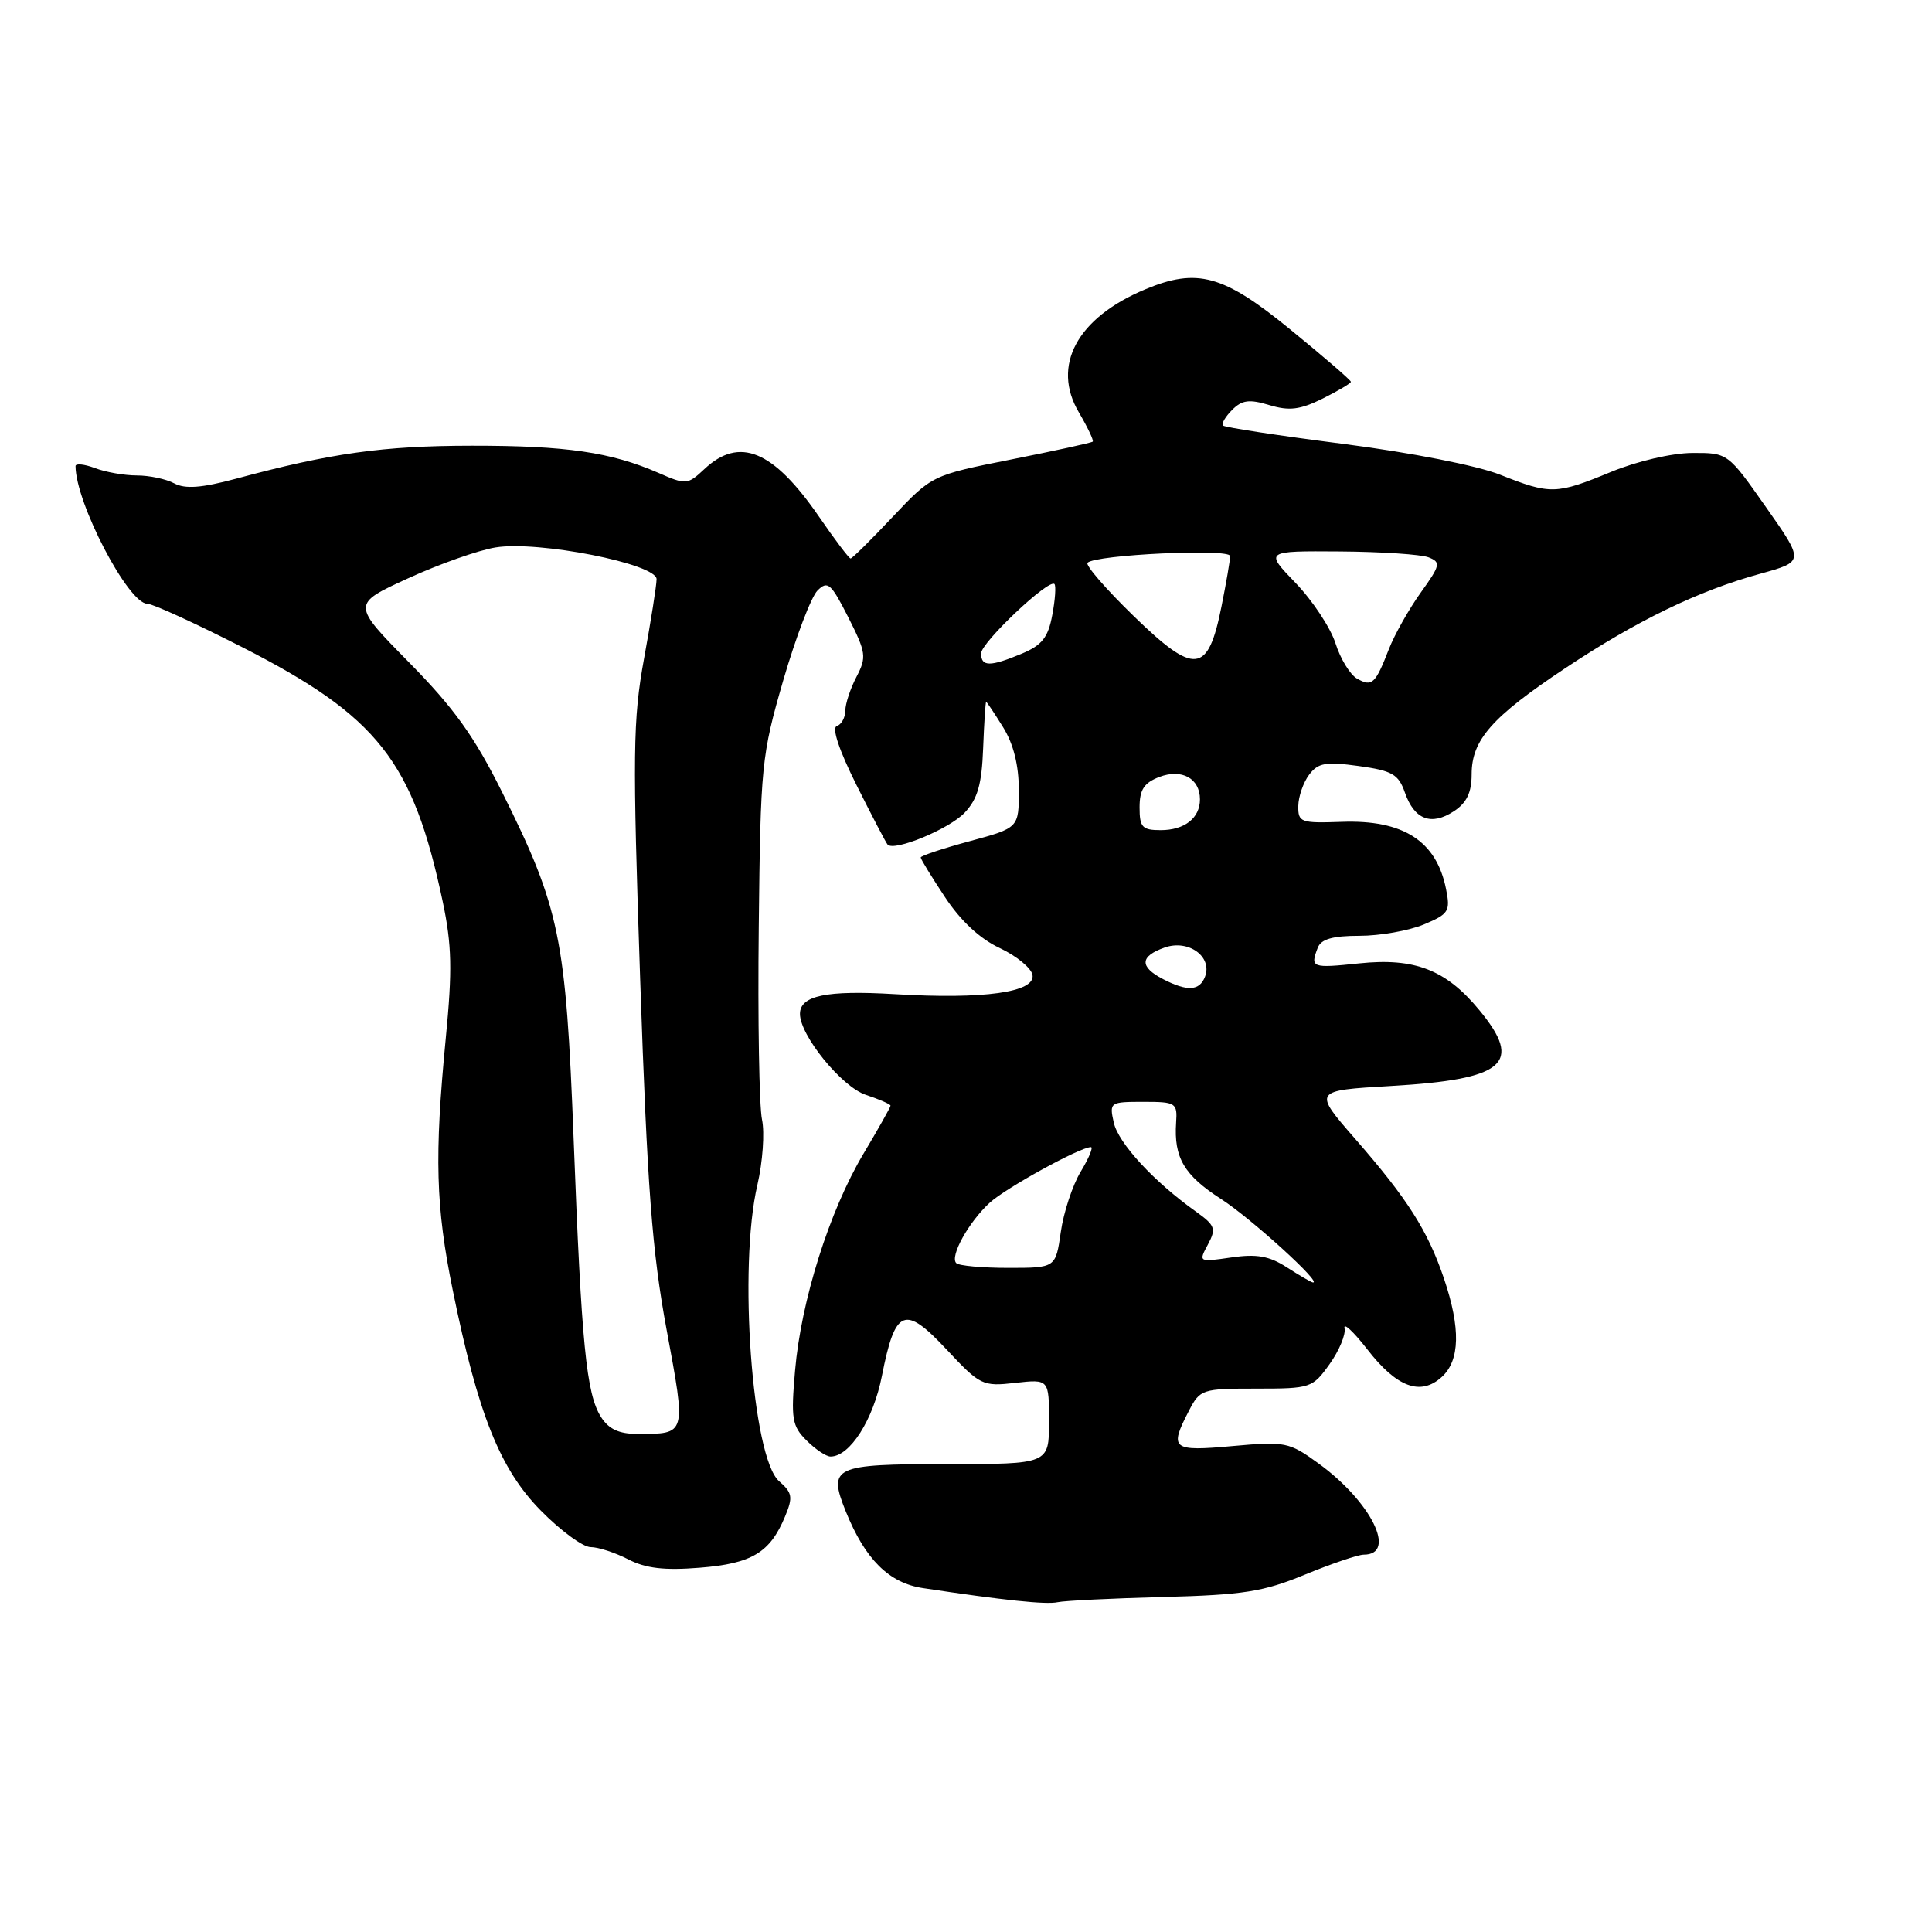 <?xml version="1.0" encoding="UTF-8" standalone="no"?>
<!DOCTYPE svg PUBLIC "-//W3C//DTD SVG 1.1//EN" "http://www.w3.org/Graphics/SVG/1.1/DTD/svg11.dtd" >
<svg xmlns="http://www.w3.org/2000/svg" xmlns:xlink="http://www.w3.org/1999/xlink" version="1.1" viewBox="0 0 256 256">
 <g >
 <path fill="currentColor"
d=" M 154.14 211.61 C 164.76 211.33 167.40 210.92 172.92 208.64 C 176.45 207.19 179.96 206.00 180.70 206.00 C 185.18 206.00 181.68 198.96 174.68 193.89 C 170.81 191.08 170.32 190.98 163.32 191.61 C 155.28 192.34 154.90 192.03 157.53 186.95 C 159.01 184.09 159.27 184.00 166.46 184.00 C 173.67 184.00 173.92 183.92 176.18 180.75 C 177.45 178.97 178.34 176.83 178.16 176.00 C 177.98 175.18 179.33 176.43 181.17 178.79 C 185.07 183.83 188.23 185.01 191.04 182.46 C 193.46 180.27 193.56 176.01 191.34 169.43 C 189.19 163.08 186.51 158.86 179.59 150.93 C 173.98 144.50 173.98 144.50 184.27 143.90 C 199.42 143.02 201.87 140.93 196.03 133.86 C 191.62 128.50 187.46 126.88 180.11 127.65 C 173.80 128.31 173.59 128.23 174.61 125.58 C 175.05 124.44 176.57 124.00 180.14 124.00 C 182.85 124.00 186.68 123.32 188.66 122.50 C 191.97 121.11 192.20 120.75 191.61 117.81 C 190.34 111.43 185.94 108.60 177.77 108.90 C 172.35 109.09 172.00 108.97 172.03 106.80 C 172.05 105.54 172.70 103.67 173.47 102.65 C 174.66 101.08 175.66 100.90 180.02 101.50 C 184.49 102.12 185.31 102.59 186.16 105.03 C 187.41 108.61 189.65 109.46 192.64 107.50 C 194.34 106.39 195.00 105.02 195.00 102.61 C 195.00 98.04 197.66 95.02 207.37 88.56 C 216.89 82.23 225.03 78.28 233.29 76.01 C 239.07 74.41 239.07 74.41 234.01 67.21 C 228.95 60.00 228.95 60.00 224.22 60.02 C 221.53 60.04 216.92 61.11 213.50 62.52 C 206.20 65.53 205.45 65.55 198.79 62.91 C 195.73 61.69 186.96 59.97 178.00 58.82 C 169.47 57.73 162.30 56.63 162.06 56.39 C 161.82 56.15 162.36 55.22 163.26 54.32 C 164.57 53.00 165.54 52.87 168.20 53.68 C 170.84 54.47 172.25 54.30 175.25 52.82 C 177.31 51.79 179.00 50.79 179.00 50.59 C 179.00 50.38 175.36 47.24 170.91 43.61 C 162.10 36.41 158.62 35.46 151.72 38.35 C 142.71 42.12 139.30 48.46 142.96 54.65 C 144.12 56.63 144.95 58.37 144.79 58.52 C 144.63 58.67 139.78 59.73 134.00 60.88 C 123.50 62.97 123.50 62.97 118.29 68.48 C 115.43 71.52 112.92 74.00 112.71 74.00 C 112.50 74.00 110.61 71.50 108.51 68.44 C 102.45 59.65 97.97 57.80 93.33 62.16 C 91.11 64.24 90.90 64.26 87.27 62.67 C 80.94 59.91 75.03 59.05 62.50 59.06 C 50.77 59.07 43.85 60.04 31.28 63.43 C 26.70 64.66 24.54 64.82 23.09 64.05 C 22.01 63.47 19.78 63.00 18.13 63.00 C 16.48 63.00 13.98 62.56 12.57 62.02 C 11.15 61.49 10.00 61.38 10.01 61.77 C 10.04 66.67 17.00 80.00 19.52 80.00 C 20.23 80.00 25.89 82.59 32.09 85.75 C 50.09 94.94 54.72 100.82 58.67 119.50 C 59.87 125.22 59.95 128.52 59.07 137.55 C 57.55 153.29 57.73 159.85 60.00 170.99 C 63.34 187.40 66.25 194.67 71.67 200.17 C 74.29 202.83 77.25 205.00 78.26 205.00 C 79.27 205.00 81.51 205.73 83.24 206.62 C 85.56 207.82 88.03 208.11 92.73 207.73 C 99.64 207.18 102.04 205.73 104.03 200.93 C 105.09 198.37 104.99 197.80 103.23 196.26 C 99.66 193.14 97.81 167.88 100.36 157.00 C 101.06 153.97 101.34 150.08 100.97 148.35 C 100.60 146.62 100.40 135.14 100.54 122.85 C 100.77 101.33 100.90 100.12 103.79 90.13 C 105.45 84.43 107.49 79.08 108.32 78.25 C 109.67 76.90 110.11 77.28 112.40 81.79 C 114.77 86.48 114.85 87.06 113.49 89.68 C 112.68 91.23 112.01 93.25 112.01 94.17 C 112.00 95.08 111.50 96.00 110.88 96.21 C 110.19 96.44 111.19 99.43 113.50 104.04 C 115.55 108.14 117.40 111.68 117.61 111.91 C 118.49 112.87 125.80 109.84 127.83 107.68 C 129.54 105.86 130.09 103.94 130.27 99.17 C 130.40 95.78 130.58 93.00 130.67 93.00 C 130.76 93.00 131.77 94.52 132.92 96.37 C 134.30 98.60 135.00 101.42 135.00 104.72 C 135.00 109.70 135.00 109.70 128.50 111.46 C 124.92 112.43 122.00 113.40 122.00 113.62 C 122.00 113.84 123.45 116.21 125.22 118.88 C 127.29 122.02 129.86 124.41 132.47 125.62 C 134.68 126.66 136.64 128.26 136.81 129.18 C 137.23 131.48 130.38 132.44 118.55 131.73 C 109.49 131.19 106.00 131.92 106.00 134.35 C 106.00 137.21 111.54 144.02 114.72 145.07 C 116.52 145.67 118.00 146.31 118.00 146.51 C 118.00 146.70 116.38 149.58 114.40 152.90 C 109.90 160.46 106.15 172.33 105.35 181.61 C 104.79 188.01 104.95 188.95 106.86 190.86 C 108.04 192.04 109.47 193.00 110.05 193.00 C 112.62 193.00 115.71 188.15 116.86 182.31 C 118.62 173.37 119.86 172.86 125.43 178.82 C 129.87 183.57 130.20 183.73 134.52 183.24 C 139.00 182.74 139.00 182.74 139.00 188.37 C 139.00 194.00 139.00 194.00 125.47 194.00 C 110.41 194.00 109.69 194.34 112.07 200.27 C 114.64 206.62 117.78 209.75 122.29 210.43 C 132.94 212.04 138.63 212.64 140.14 212.30 C 141.05 212.10 147.35 211.79 154.14 211.61 Z  M 79.63 187.75 C 77.69 184.67 77.05 178.21 76.01 150.94 C 74.98 124.22 74.19 120.34 66.55 105.00 C 62.85 97.57 60.16 93.82 54.21 87.78 C 46.60 80.05 46.60 80.05 54.05 76.64 C 58.15 74.76 63.37 72.91 65.65 72.54 C 71.29 71.61 87.00 74.71 87.00 76.74 C 87.00 77.55 86.25 82.29 85.34 87.26 C 83.86 95.38 83.81 99.76 84.83 129.91 C 85.77 157.40 86.40 165.81 88.33 176.20 C 90.93 190.23 90.99 190.00 84.44 190.00 C 82.01 190.00 80.65 189.36 79.63 187.75 Z  M 170.50 167.92 C 168.17 166.42 166.52 166.13 163.15 166.62 C 158.82 167.25 158.80 167.24 160.05 164.91 C 161.18 162.80 161.02 162.37 158.45 160.53 C 152.91 156.59 148.18 151.47 147.58 148.75 C 146.98 146.06 147.07 146.00 151.50 146.00 C 155.82 146.00 156.02 146.13 155.84 148.75 C 155.53 153.40 156.90 155.72 161.79 158.87 C 165.76 161.42 175.37 170.16 173.95 169.93 C 173.70 169.89 172.15 168.98 170.50 167.92 Z  M 126.71 167.37 C 125.82 166.49 128.37 161.90 131.15 159.36 C 133.31 157.39 143.12 152.00 144.55 152.00 C 144.89 152.00 144.28 153.46 143.20 155.25 C 142.12 157.04 140.93 160.64 140.56 163.25 C 139.88 168.00 139.88 168.00 133.61 168.00 C 130.16 168.00 127.05 167.72 126.71 167.37 Z  M 154.11 129.74 C 150.96 128.10 151.03 126.71 154.33 125.55 C 157.48 124.44 160.69 126.77 159.67 129.42 C 158.94 131.31 157.33 131.40 154.11 129.74 Z  M 151.00 106.98 C 151.00 104.63 151.59 103.73 153.62 102.95 C 156.60 101.82 159.00 103.15 159.00 105.92 C 159.00 108.40 156.96 110.00 153.80 110.00 C 151.35 110.00 151.00 109.62 151.00 106.98 Z  M 179.83 89.93 C 178.90 89.41 177.61 87.30 176.96 85.24 C 176.30 83.18 173.93 79.59 171.68 77.25 C 167.58 73.00 167.58 73.00 177.54 73.07 C 183.02 73.11 188.31 73.46 189.30 73.85 C 190.95 74.50 190.86 74.89 188.25 78.53 C 186.69 80.71 184.79 84.08 184.04 86.00 C 182.24 90.64 181.80 91.04 179.83 89.93 Z  M 130.00 86.58 C 130.00 85.14 138.98 76.64 139.72 77.39 C 139.94 77.61 139.82 79.46 139.43 81.50 C 138.88 84.47 138.07 85.49 135.40 86.61 C 131.19 88.37 130.00 88.36 130.00 86.58 Z  M 150.22 81.63 C 146.54 78.06 143.79 74.88 144.10 74.57 C 145.17 73.49 163.00 72.66 163.00 73.68 C 163.00 74.22 162.48 77.24 161.85 80.38 C 160.06 89.32 158.33 89.51 150.22 81.63 Z "/>
</g>
</svg>